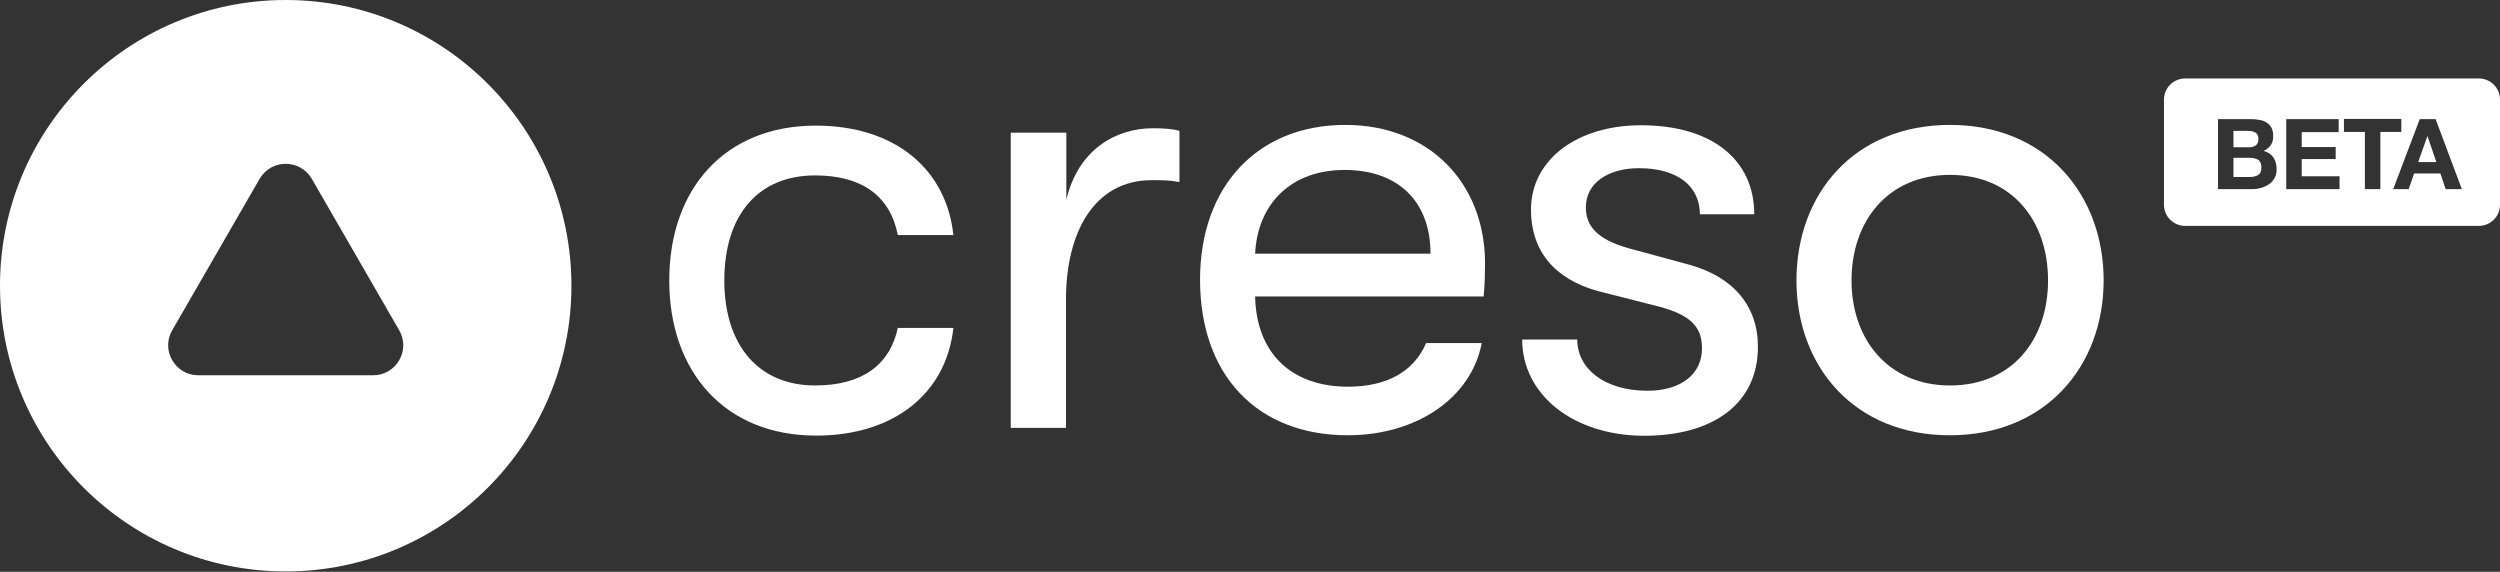 <svg width="1421" height="325" viewBox="0 0 1421 325" fill="none" xmlns="http://www.w3.org/2000/svg">
<rect x="0" y="0" width="1421" height="325" fill="#333333" stroke="none"/>
<path d="M162.4 0C72.7 0 0 72.8 0 162.4C0 252.1 72.7 324.8 162.4 324.8C252.1 324.8 324.8 252.1 324.8 162.4C324.8 72.8 252.1 0 162.4 0ZM212.1 213.3H112.7C99.5 213.3 91.3 199 97.9 187.7L147.6 101.6C154.2 90.3 170.6 90.3 177.2 101.6L226.9 187.7C233.5 199 225.3 213.3 212.1 213.3Z" fill="white"/>
<path d="M380.406 159.4C380.406 107.3 412.006 71.4 463.706 71.4C508.806 71.4 537.906 96.2 541.906 133.6H510.306C506.006 111.4 489.906 99.7 463.306 99.7C431.206 99.7 411.706 121.9 411.706 159.4C411.706 196.5 431.406 219.1 463.306 219.1C489.906 219.1 505.806 207.5 510.306 186.4H541.906C537.906 223.1 508.806 247.6 463.706 247.6C412.106 247.5 380.406 211.5 380.406 159.4Z" fill="white"/>
<path d="M574.506 243.1V75.4H606.106V113.6C612.706 85.2 634.106 72.9 655.206 72.9C661.006 72.9 666.506 73.2 670.406 74.4V103.5C664.906 102.4 660.606 102.4 654.706 102.4C621.606 102.4 605.906 132.6 605.906 170.1V243.2H574.506V243.1Z" fill="white"/>
<path d="M843.306 168.5H713.406C714.106 200.9 734.106 219.8 766.206 219.8C788.406 219.8 803.706 211.1 810.606 195H842.206C836.406 225.9 805.506 247.4 766.106 247.4C714.506 247.4 682.106 213.2 682.106 159C682.106 105.9 714.806 71 764.706 71C812.006 71 844.106 103.7 844.106 149.9C844.006 156.2 844.006 160.9 843.306 168.5ZM813.106 144.2C813.106 114.7 794.906 96.6 764.306 96.6C733.706 96.6 714.806 115.9 713.406 144.2H813.106Z" fill="white"/>
<path d="M865.206 192.999H896.506C896.506 209.399 911.706 222.099 936.506 222.099C955.006 222.099 967.406 212.999 967.406 198.099C967.406 186.799 962.306 179.199 942.306 174.099L908.106 165.399C883.306 158.499 870.206 142.399 870.206 119.199C870.206 90.799 896.406 71.199 932.706 71.199C972.706 71.199 997.106 90.499 997.106 121.799H966.206C966.206 105.799 953.506 95.599 931.606 95.599C914.106 95.599 901.406 103.999 901.406 117.799C901.406 128.399 907.606 135.999 925.706 141.099L960.306 150.499C985.106 157.399 999.206 173.799 999.206 197.099C999.206 229.199 974.106 247.699 934.406 247.699C893.606 247.499 865.206 223.899 865.206 192.999Z" fill="white"/>
<path d="M1021.11 159.4C1021.11 110.3 1053.81 71 1108.41 71C1162.61 71 1195.71 110.3 1195.71 159.4C1195.71 208.2 1162.61 247.4 1108.41 247.4C1053.91 247.5 1021.11 208.2 1021.11 159.4ZM1164.11 159.4C1164.11 125.5 1143.71 99.4 1108.41 99.4C1073.11 99.4 1052.41 125.6 1052.41 159.4C1052.41 192.8 1073.11 219.1 1108.41 219.1C1143.71 219.1 1164.11 193 1164.11 159.4Z" fill="white"/>
<path d="M1379.7 77.4L1374.5 92.1H1384.8L1379.8 77.4H1379.7Z" fill="white"/>
<path d="M1282.2 82.6C1283.2 81.9 1283.7 80.6 1283.7 79C1283.7 78.1 1283.5 77.3 1283.2 76.7C1282.9 76.1 1282.4 75.6 1281.9 75.3C1281.3 75 1280.7 74.7 1280 74.6C1279.3 74.5 1278.5 74.4 1277.7 74.4H1269.5V83.7H1278.4C1279.9 83.7 1281.2 83.4 1282.2 82.6Z" fill="white"/>
<path d="M1279 89.699H1269.5V100.599H1278.9C1279.8 100.599 1280.6 100.499 1281.4 100.299C1282.2 100.099 1282.9 99.899 1283.5 99.499C1284.1 99.099 1284.6 98.599 1284.9 97.899C1285.2 97.199 1285.4 96.399 1285.4 95.299C1285.4 93.299 1284.8 91.799 1283.7 90.899C1282.4 90.199 1280.9 89.699 1279 89.699Z" fill="white"/>
<path d="M1409 44.6H1242C1235.4 44.6 1230 50 1230 56.6V116.4C1230 123 1235.4 128.4 1242 128.4H1409C1415.6 128.4 1421 123 1421 116.4V56.6C1421 50 1415.6 44.6 1409 44.6ZM1292.9 101.1C1292.1 102.6 1291.1 103.8 1289.7 104.7C1288.4 105.6 1286.9 106.3 1285.2 106.8C1283.5 107.3 1281.8 107.5 1280 107.5H1260.7V67.7H1279.4C1281.3 67.7 1283 67.9 1284.6 68.2C1286.2 68.5 1287.5 69.1 1288.6 69.8C1289.7 70.6 1290.6 71.6 1291.2 72.8C1291.8 74.1 1292.1 75.6 1292.1 77.5C1292.1 79.5 1291.6 81.2 1290.7 82.5C1289.8 83.8 1288.4 84.9 1286.7 85.8C1289.2 86.5 1291 87.7 1292.2 89.5C1293.4 91.3 1294 93.4 1294 95.9C1294.1 97.9 1293.7 99.7 1292.9 101.1ZM1329.7 107.5H1299.5V67.7H1329.3V75.1H1308.3V83.6H1327.6V90.4H1308.3V100.2H1329.8V107.5H1329.7ZM1353 107.5H1344.2V75H1332.3V67.6H1364.9V75H1353V107.5ZM1390.1 107.5L1387.1 98.6H1372.2L1369.1 107.5H1360.3L1375.4 67.7H1384.4L1399.3 107.5H1390.1Z" fill="white"/>
</svg>
